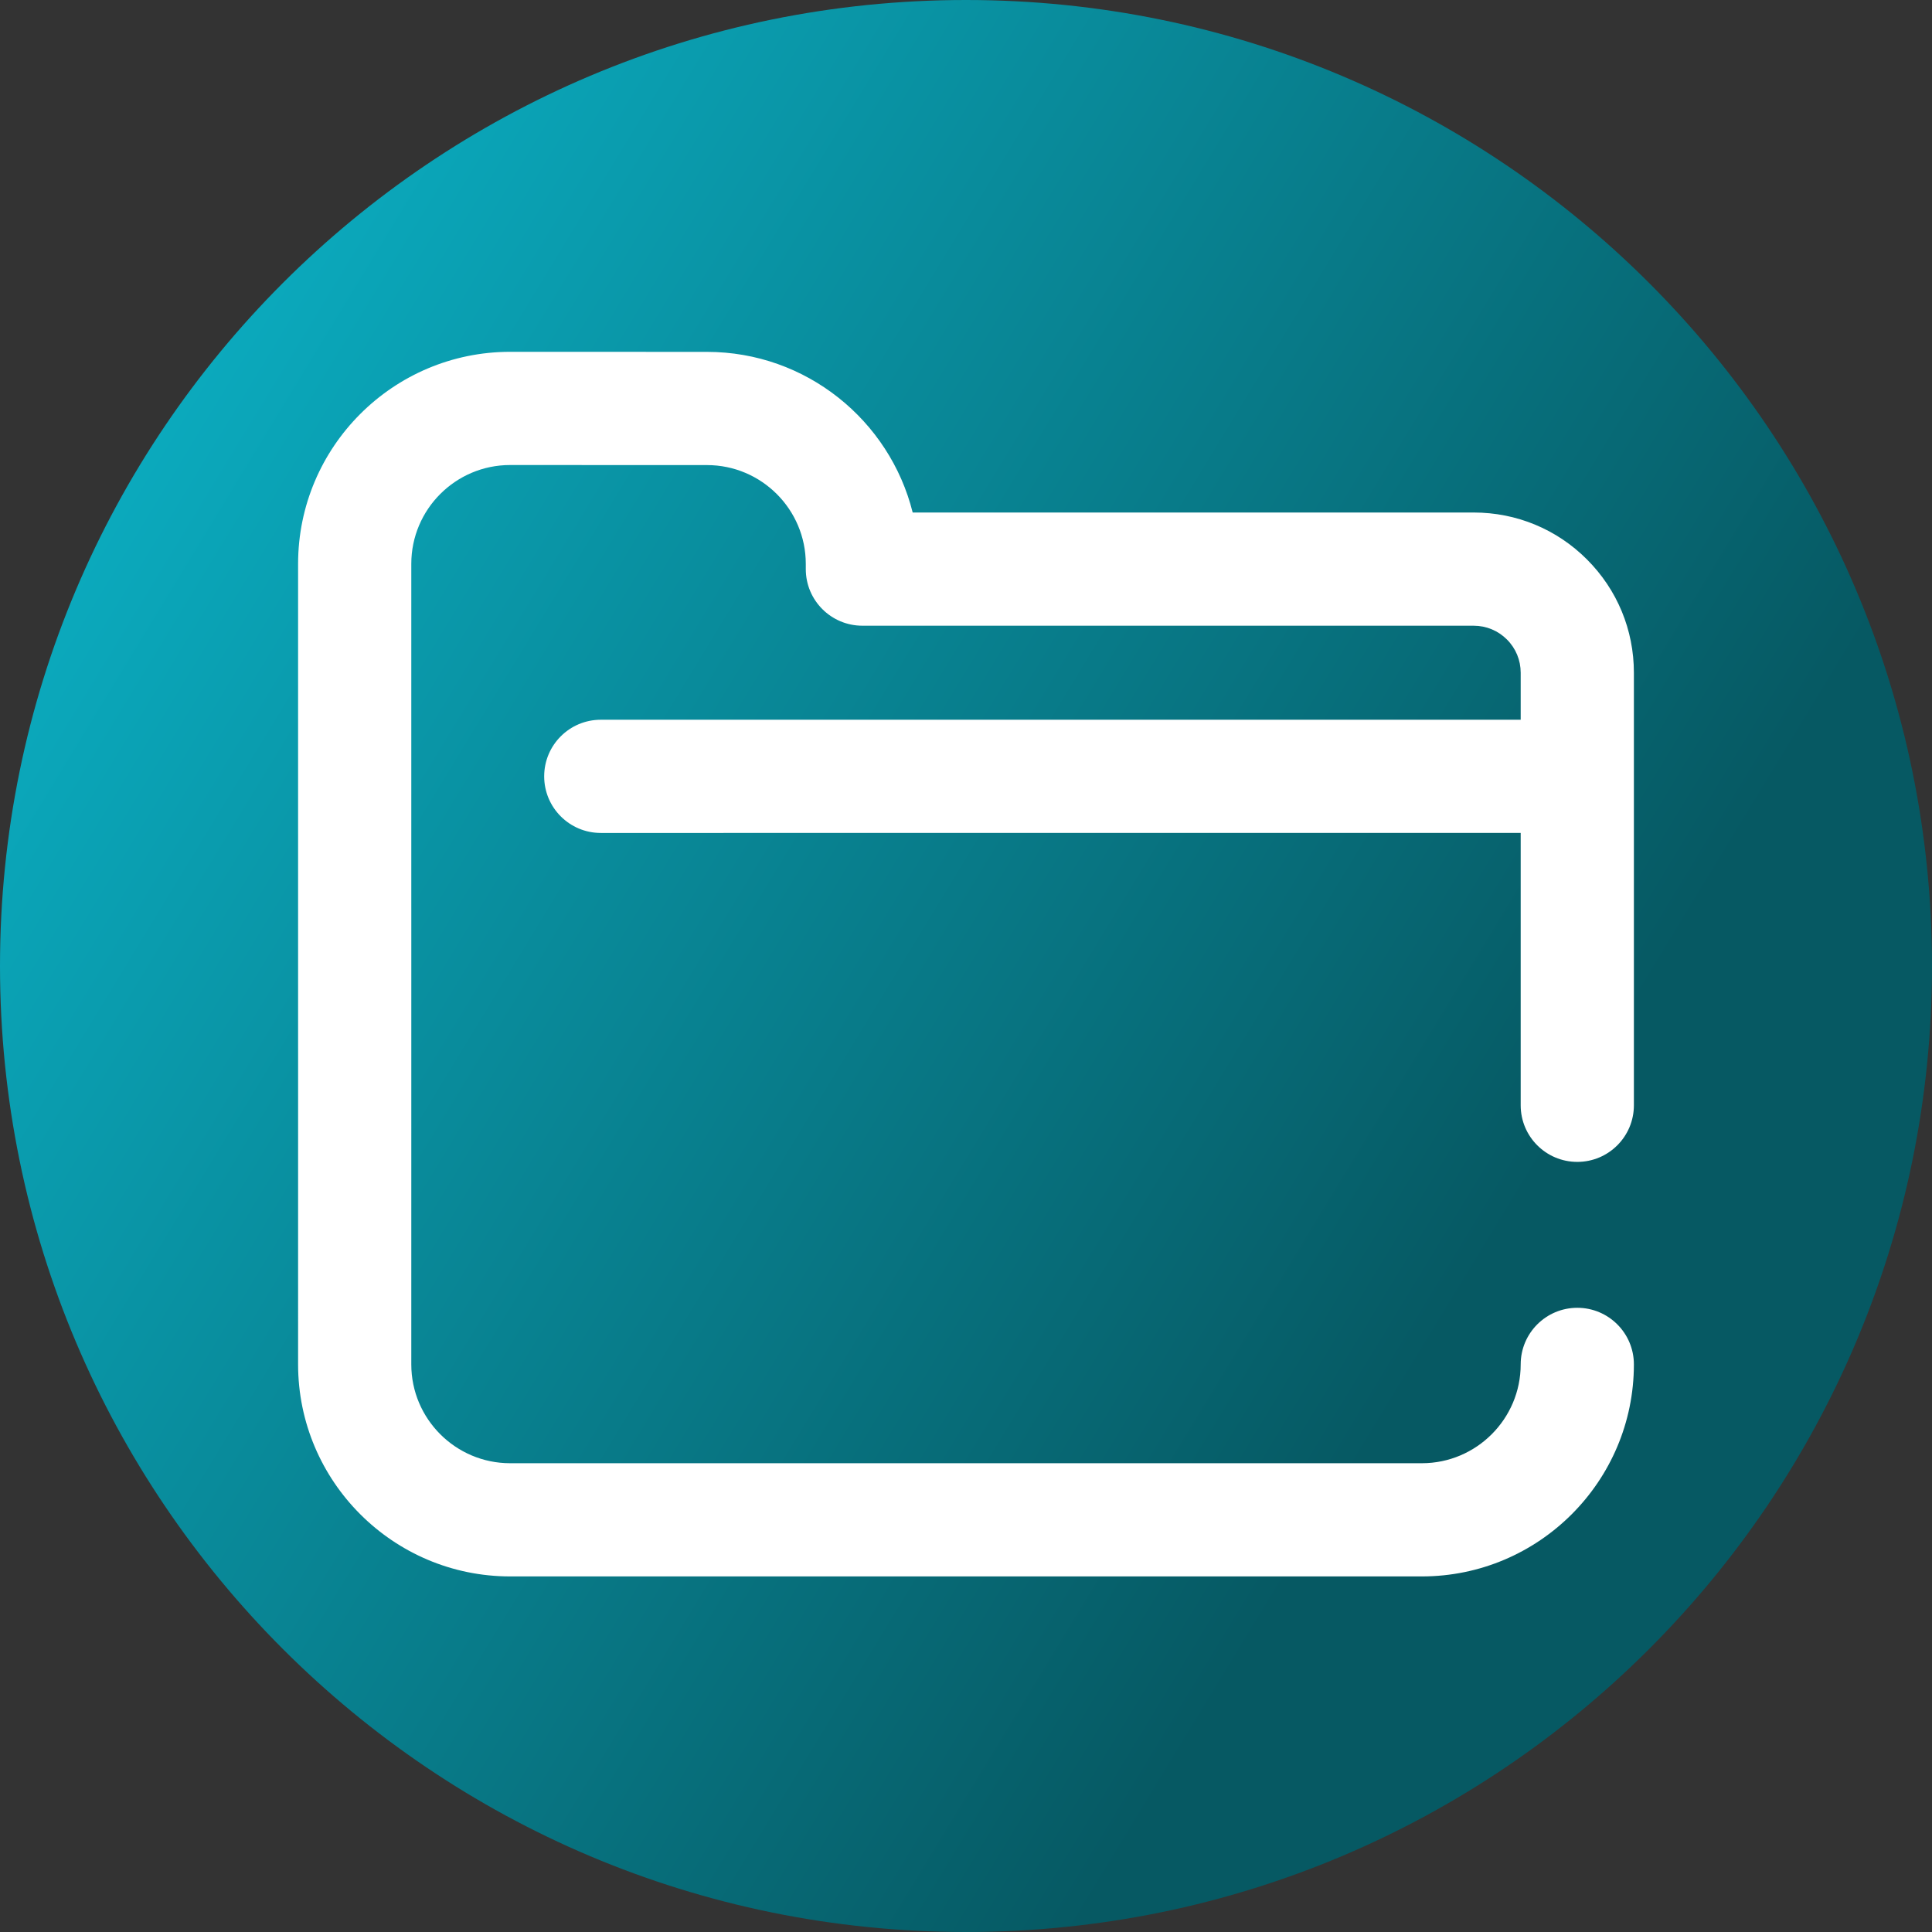 <svg viewBox="0 0 512 512" xmlns="http://www.w3.org/2000/svg" xmlns:xlink="http://www.w3.org/1999/xlink"><rect x="0" y="0" width="512" height="512" fill="#333333" stroke="none"/><linearGradient id="a" gradientUnits="userSpaceOnUse" x1="9.5%" x2="100%" y1="13%" y2="68%"><stop offset="0" stop-color="#0badc1"/><stop offset="0.8" stop-color="#065963"/></linearGradient><path d="m512 256c0 141.387-114.613 256-256 256s-256-114.613-256-256 114.613-256 256-256 256 114.613 256 256zm0 0" fill="url(#a)"/><path d="m420.562 148.254c-8.02-8.02-18.676-12.434-30.016-12.434h-.008l-148.668-.004c-6.102-24.418-28.223-42.562-54.504-42.566l-52.184-.016c-30.98 0-56.184 25.203-56.184 56.188v128.387c0 .02.004.039.004.055l-.004 83.715c0 30.984 25.203 56.188 56.188 56.188h241.625c30.984 0 56.188-25.203 56.188-56.188 0-8.281-6.715-15-15-15-8.281 0-15 6.719-15 15 0 14.441-11.746 26.188-26.188 26.188h-241.625c-14.441 0-26.188-11.746-26.188-26.184l.004-120.84c0-.023-.004-.051-.004-.078v-91.242c0-14.441 11.746-26.188 26.184-26.188l52.18.016c14.434.004 26.18 11.75 26.18 26.188v1.379c0 8.285 6.715 15 15 15l162.004.004c3.324 0 6.453 1.297 8.805 3.648 2.355 2.352 3.648 5.48 3.648 8.809v12.457l-243.785.004c-8.285 0-15 6.715-15 15 0 8.281 6.715 15 15 15l243.785-.004v72.176c0 8.285 6.715 15 15 15s15-6.715 15-15v-114.637c0-11.34-4.418-22.004-12.438-30.02zm0 0" fill="#fff"/></svg>